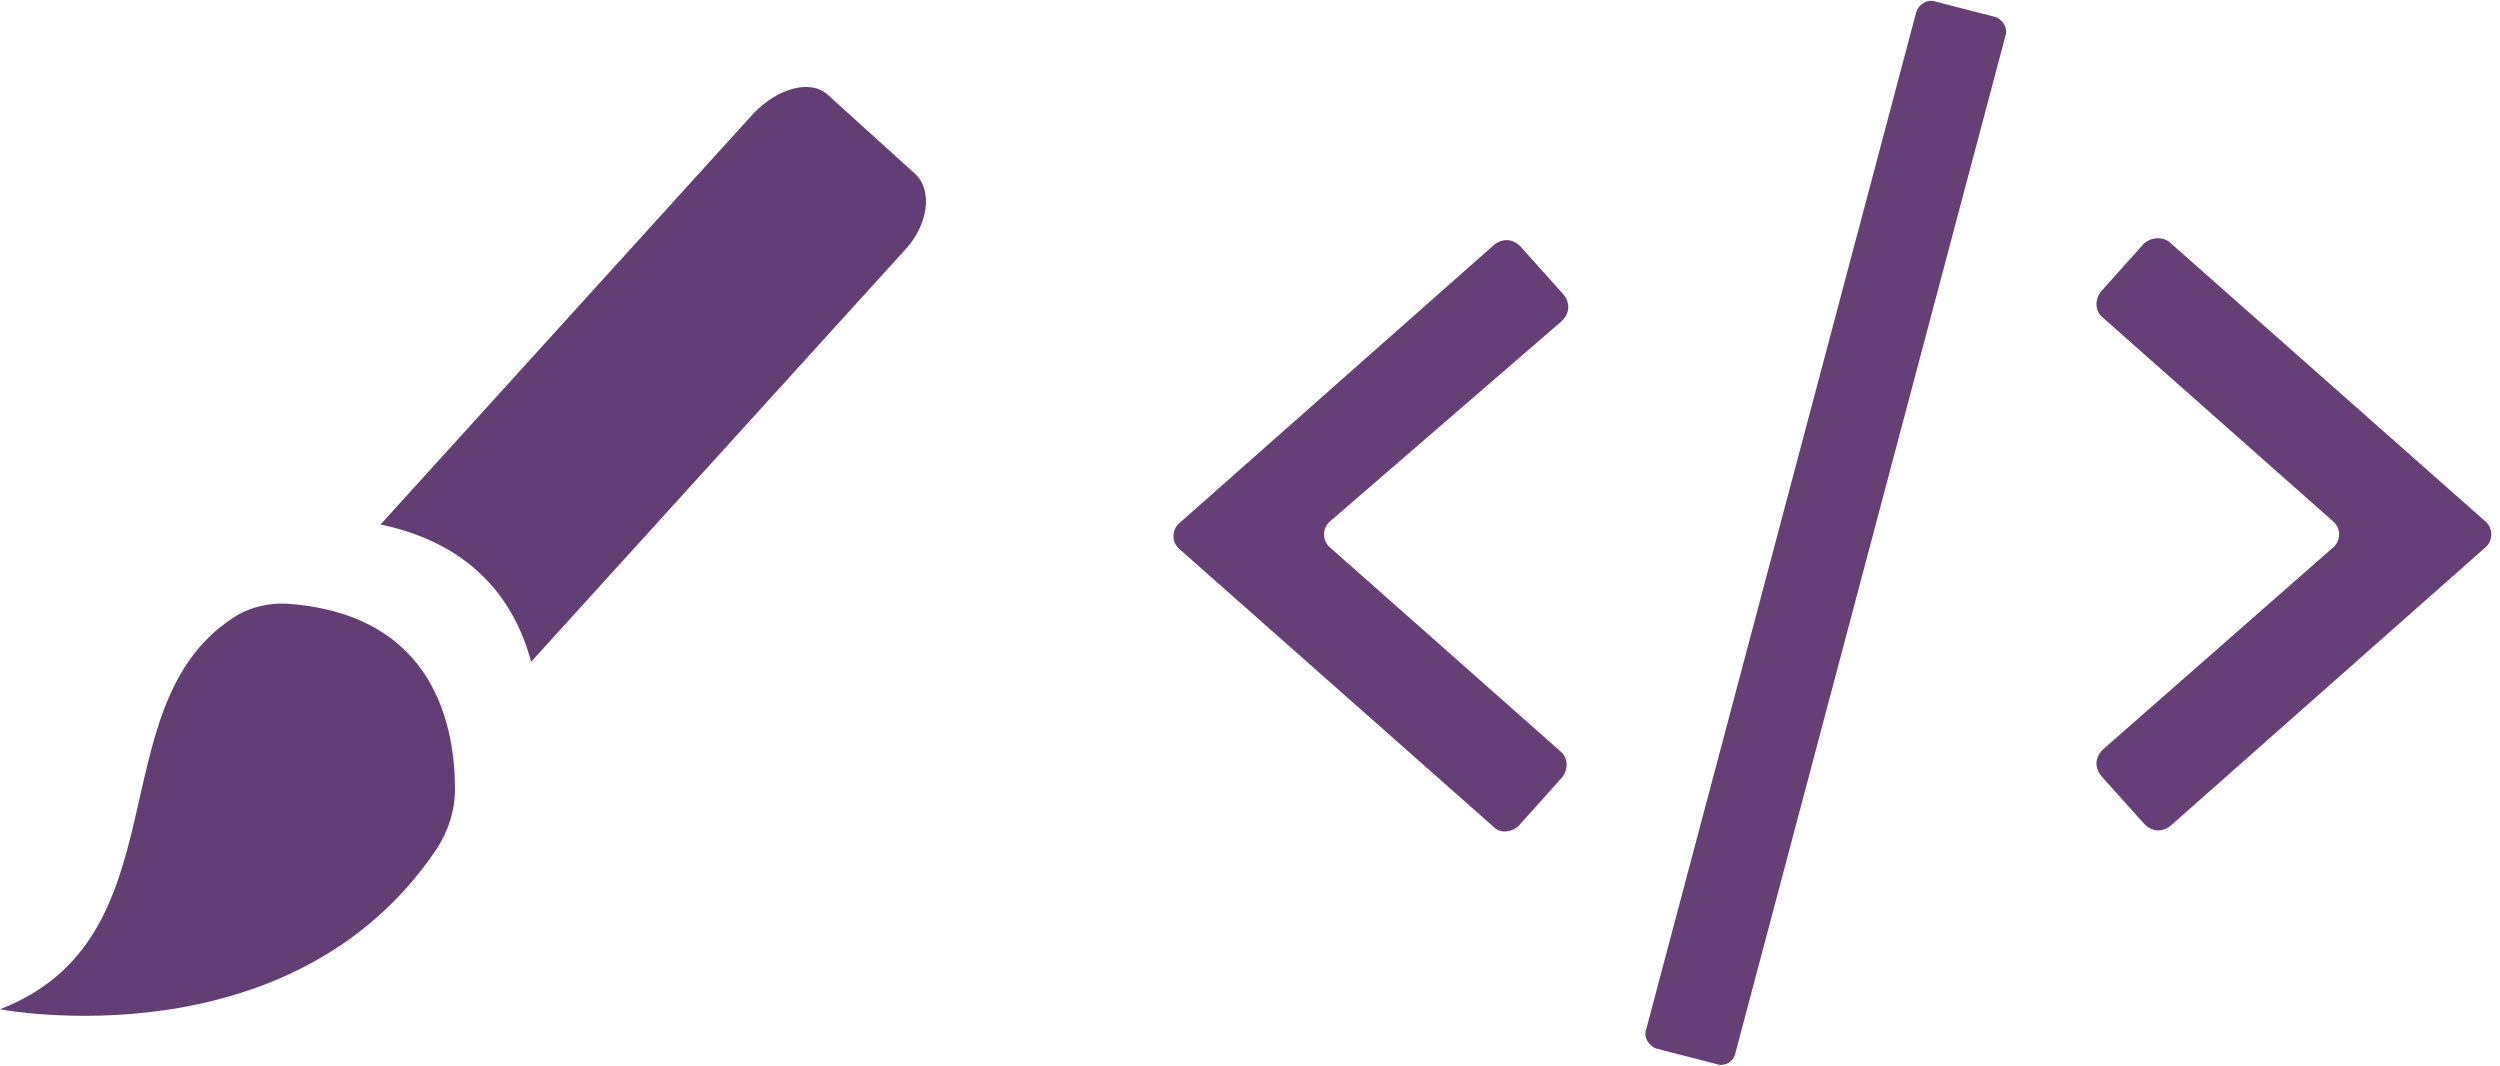 <?xml version="1.0" encoding="utf-8"?>
<!-- Generator: Adobe Illustrator 17.1.0, SVG Export Plug-In . SVG Version: 6.00 Build 0)  -->
<!DOCTYPE svg PUBLIC "-//W3C//DTD SVG 1.1//EN" "http://www.w3.org/Graphics/SVG/1.1/DTD/svg11.dtd">
<svg version="1.1" id="Layer_1" xmlns="http://www.w3.org/2000/svg" xmlns:xlink="http://www.w3.org/1999/xlink" x="0px" y="0px"
	 viewBox="0 0 151.1 64.4" style="enable-background:new 0 0 151.1 64.4;" xml:space="preserve">
<style type="text/css">
	.st0{fill:#633E74;}
	.st1{fill:#653F75;}
</style>
<path class="st0" d="M0,61c0,0,17.6,3.4,26.4-9.7c0.7-1.1,1.1-2.3,1.1-3.6c0-3.6-1.1-10.5-10-11.2c-1.2-0.1-2.5,0.2-3.5,0.9
	C5.9,42.8,11.1,56.7,0,61z"/>
<path class="st0" d="M32.1,40c-1.1-4.1-3.9-7.2-9.1-8.3L45.5,6.9C47,5.3,49,4.8,50,5.7l5.3,4.8c1.1,1,0.8,3.1-0.6,4.6L32.1,40z"/>
<g>
	<polygon class="st1" points="91,49.7 71.4,32.3 91,14.9 94.1,18.4 78.5,32.3 94.1,46.2 	"/>
	<path class="st1" d="M90.3,50l-19-16.8c-0.5-0.4-0.5-1.2,0-1.6l19-16.8c0.5-0.4,1.1-0.4,1.6,0.1l2.6,2.9c0.4,0.5,0.4,1.1-0.1,1.6
		L80.4,31.5c-0.5,0.4-0.5,1.2,0,1.6l13.9,12.3c0.5,0.4,0.5,1.1,0.1,1.6l-2.6,2.9C91.4,50.3,90.7,50.4,90.3,50z"/>
</g>
<path class="st1" d="M103.7,64.3l-3.5-0.9c-0.5-0.1-0.9-0.7-0.7-1.2l16.3-61.4c0.1-0.5,0.7-0.9,1.2-0.7l3.5,0.9
	c0.5,0.1,0.9,0.7,0.7,1.2l-16.3,61.4C104.8,64.2,104.2,64.5,103.7,64.3z"/>
<g>
	<polygon class="st1" points="130.5,14.9 150.1,32.3 130.5,49.7 127.4,46.2 143,32.3 127.4,18.4 	"/>
	<path class="st1" d="M131.2,14.7l19,16.8c0.5,0.4,0.5,1.2,0,1.6l-19,16.8c-0.5,0.4-1.1,0.4-1.6-0.1l-2.6-2.9
		c-0.4-0.5-0.4-1.1,0.1-1.6L141,33.1c0.5-0.4,0.5-1.2,0-1.6l-13.9-12.3c-0.5-0.4-0.5-1.1-0.1-1.6l2.6-2.9
		C130.1,14.3,130.8,14.3,131.2,14.7z"/>
</g>
</svg>
